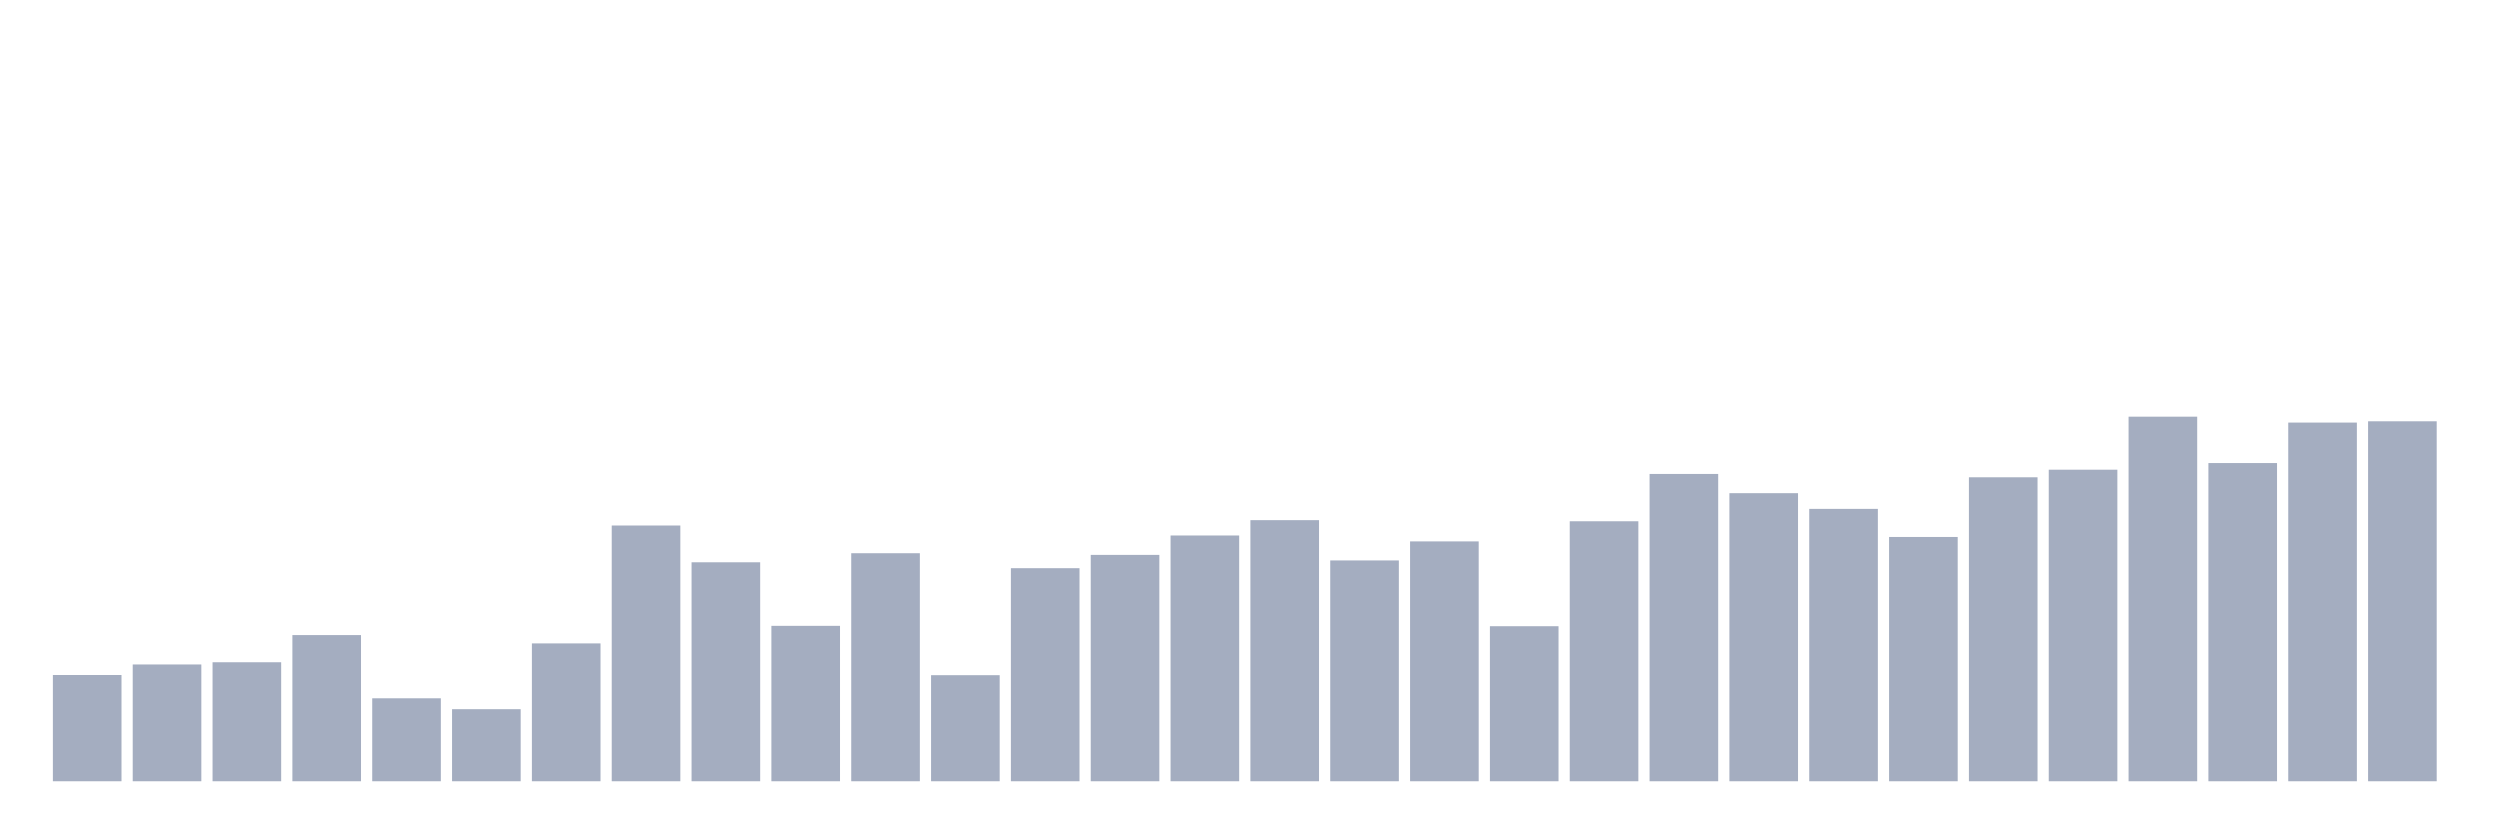 <svg xmlns="http://www.w3.org/2000/svg" viewBox="0 0 480 160"><g transform="translate(10,10)"><rect class="bar" x="0.153" width="13.175" y="119.6" height="20.4" fill="rgb(164,173,192)"></rect><rect class="bar" x="15.482" width="13.175" y="117.577" height="22.423" fill="rgb(164,173,192)"></rect><rect class="bar" x="30.81" width="13.175" y="117.152" height="22.848" fill="rgb(164,173,192)"></rect><rect class="bar" x="46.138" width="13.175" y="111.936" height="28.064" fill="rgb(164,173,192)"></rect><rect class="bar" x="61.466" width="13.175" y="124.07" height="15.93" fill="rgb(164,173,192)"></rect><rect class="bar" x="76.794" width="13.175" y="126.163" height="13.837" fill="rgb(164,173,192)"></rect><rect class="bar" x="92.123" width="13.175" y="113.533" height="26.467" fill="rgb(164,173,192)"></rect><rect class="bar" x="107.451" width="13.175" y="90.897" height="49.103" fill="rgb(164,173,192)"></rect><rect class="bar" x="122.779" width="13.175" y="97.957" height="42.043" fill="rgb(164,173,192)"></rect><rect class="bar" x="138.107" width="13.175" y="110.162" height="29.838" fill="rgb(164,173,192)"></rect><rect class="bar" x="153.436" width="13.175" y="96.219" height="43.781" fill="rgb(164,173,192)"></rect><rect class="bar" x="168.764" width="13.175" y="119.635" height="20.365" fill="rgb(164,173,192)"></rect><rect class="bar" x="184.092" width="13.175" y="99.093" height="40.907" fill="rgb(164,173,192)"></rect><rect class="bar" x="199.42" width="13.175" y="96.538" height="43.462" fill="rgb(164,173,192)"></rect><rect class="bar" x="214.748" width="13.175" y="92.813" height="47.187" fill="rgb(164,173,192)"></rect><rect class="bar" x="230.077" width="13.175" y="89.868" height="50.132" fill="rgb(164,173,192)"></rect><rect class="bar" x="245.405" width="13.175" y="97.603" height="42.397" fill="rgb(164,173,192)"></rect><rect class="bar" x="260.733" width="13.175" y="93.948" height="46.052" fill="rgb(164,173,192)"></rect><rect class="bar" x="276.061" width="13.175" y="110.233" height="29.767" fill="rgb(164,173,192)"></rect><rect class="bar" x="291.39" width="13.175" y="90.081" height="49.919" fill="rgb(164,173,192)"></rect><rect class="bar" x="306.718" width="13.175" y="80.998" height="59.002" fill="rgb(164,173,192)"></rect><rect class="bar" x="322.046" width="13.175" y="84.688" height="55.312" fill="rgb(164,173,192)"></rect><rect class="bar" x="337.374" width="13.175" y="87.704" height="52.296" fill="rgb(164,173,192)"></rect><rect class="bar" x="352.702" width="13.175" y="93.097" height="46.903" fill="rgb(164,173,192)"></rect><rect class="bar" x="368.031" width="13.175" y="81.637" height="58.363" fill="rgb(164,173,192)"></rect><rect class="bar" x="383.359" width="13.175" y="80.182" height="59.818" fill="rgb(164,173,192)"></rect><rect class="bar" x="398.687" width="13.175" y="70" height="70" fill="rgb(164,173,192)"></rect><rect class="bar" x="414.015" width="13.175" y="78.905" height="61.095" fill="rgb(164,173,192)"></rect><rect class="bar" x="429.344" width="13.175" y="71.135" height="68.865" fill="rgb(164,173,192)"></rect><rect class="bar" x="444.672" width="13.175" y="70.887" height="69.113" fill="rgb(164,173,192)"></rect></g></svg>